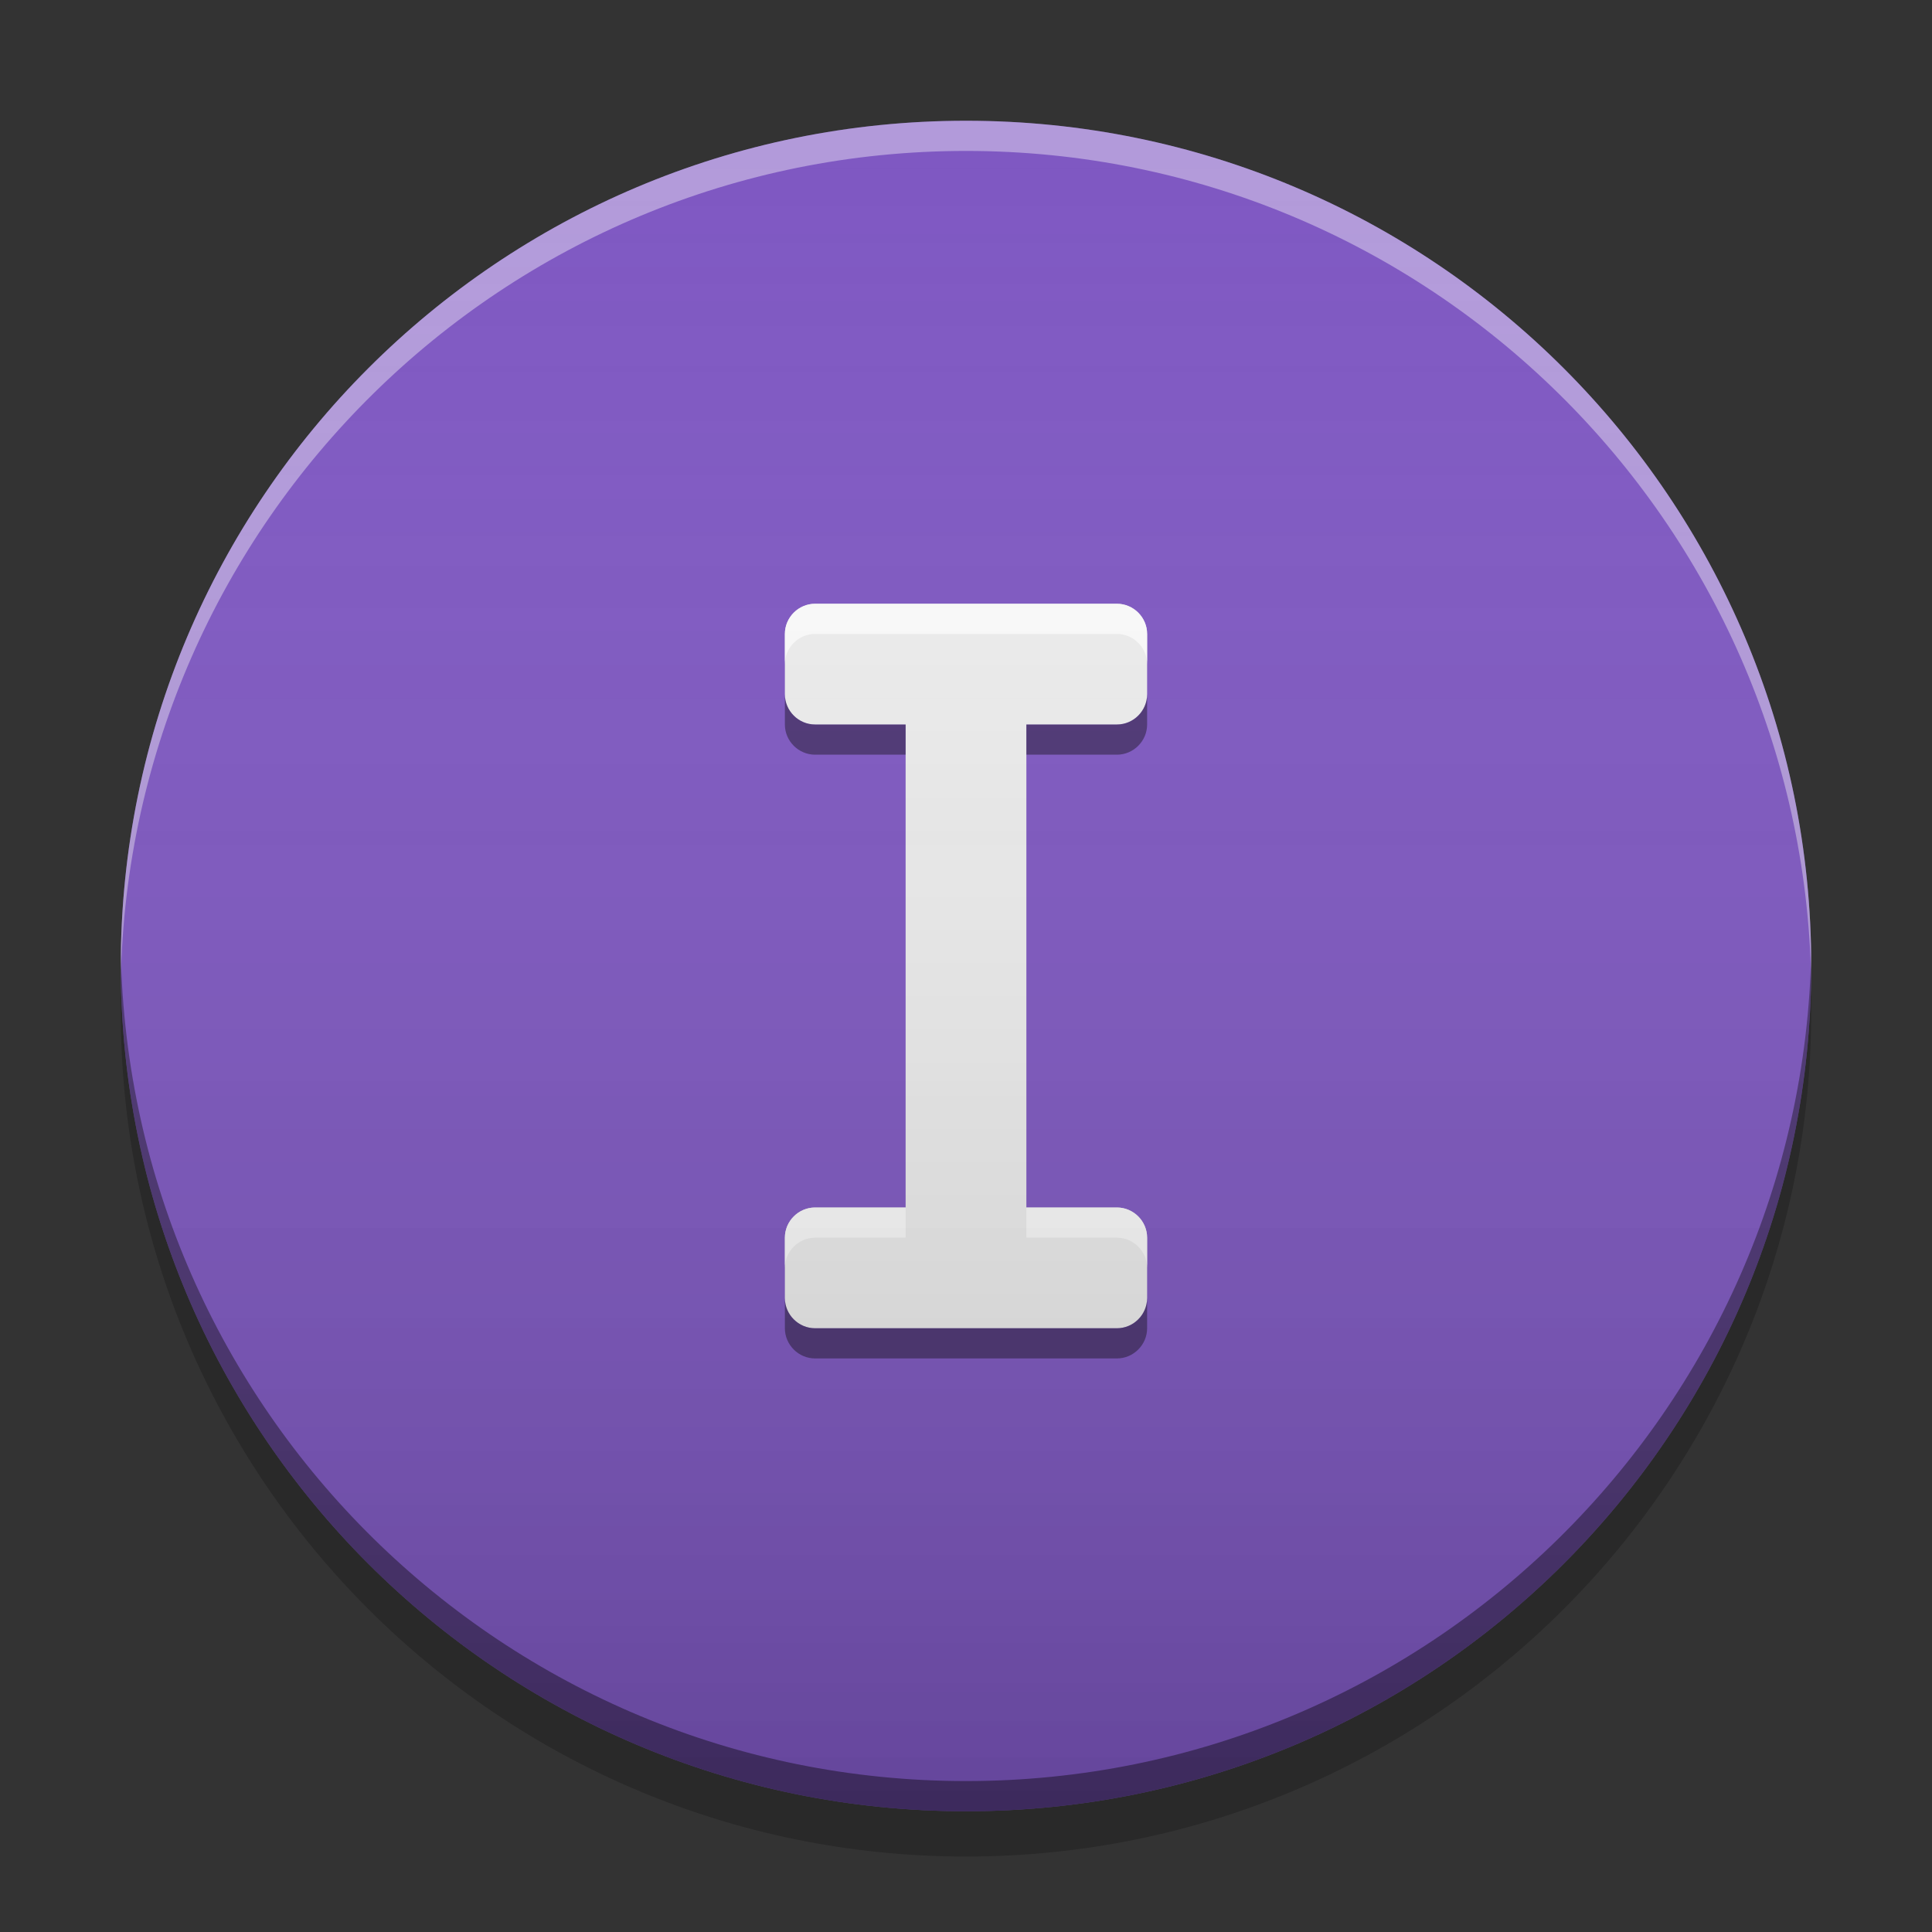
<svg xmlns="http://www.w3.org/2000/svg" xmlns:xlink="http://www.w3.org/1999/xlink" width="16" height="16" viewBox="0 0 16 16" version="1.1">
<rect x="0" y="0" width="16" height="16" fill="#333333" stroke="none"/>
<defs>
<linearGradient id="linear0" gradientUnits="userSpaceOnUse" x1="8.467" y1="-199.125" x2="8.467" y2="-213.942" gradientTransform="matrix(0.945,0,0,0.945,0,203.15)">
<stop offset="0" style="stop-color:rgb(0%,0%,0%);stop-opacity:0.2;"/>
<stop offset="1" style="stop-color:rgb(100%,100%,100%);stop-opacity:0;"/>
</linearGradient>
</defs>
<g id="surface1">
<path style=" stroke:none;fill-rule:nonzero;fill:rgb(0%,0%,0%);fill-opacity:0.2;" d="M 1.004 8.188 C 1 8.25 1 8.312 1 8.375 C 1 12.242 4.133 15.375 8 15.375 C 11.867 15.375 15 12.242 15 8.375 C 15 8.312 15 8.25 14.996 8.188 C 14.898 11.969 11.805 15 8 15 C 4.195 15 1.102 11.969 1.004 8.188 Z M 1.004 8.188 "/>
<path style=" stroke:none;fill-rule:nonzero;fill:rgb(49.412%,34.118%,76.078%);fill-opacity:1;" d="M 8 1 C 11.867 1 15 4.133 15 8 C 15 11.867 11.867 15 8 15 C 4.133 15 1 11.867 1 8 C 1 4.133 4.133 1 8 1 Z M 8 1 "/>
<path style=" stroke:none;fill-rule:nonzero;fill:rgb(100%,100%,100%);fill-opacity:0.4;" d="M 8 1 C 4.133 1 1 4.133 1 8 C 1 8.043 1 8.082 1 8.125 C 1.07 4.316 4.176 1.25 8 1.25 C 11.824 1.25 14.93 4.316 15 8.125 C 15 8.082 15 8.043 15 8 C 15 4.133 11.867 1 8 1 Z M 8 1 "/>
<path style=" stroke:none;fill-rule:nonzero;fill:rgb(0.392%,0.392%,0.392%);fill-opacity:0.4;" d="M 8 15 C 4.133 15 1 11.867 1 8 C 1 7.957 1 7.918 1 7.875 C 1.07 11.684 4.176 14.75 8 14.75 C 11.824 14.75 14.93 11.684 15 7.875 C 15 7.918 15 7.957 15 8 C 15 11.867 11.867 15 8 15 Z M 8 15 "/>
<path style=" stroke:none;fill-rule:nonzero;fill:rgb(93.333%,93.333%,93.333%);fill-opacity:1;" d="M 6.75 5 C 6.613 5 6.5 5.113 6.5 5.25 L 6.5 5.75 C 6.5 5.887 6.613 6 6.75 6 L 7.5 6 L 7.5 10 L 6.75 10 C 6.613 10 6.5 10.113 6.5 10.25 L 6.5 10.75 C 6.5 10.887 6.613 11 6.75 11 L 9.25 11 C 9.387 11 9.5 10.887 9.5 10.75 L 9.5 10.25 C 9.5 10.113 9.387 10 9.25 10 L 8.5 10 L 8.5 6 L 9.25 6 C 9.387 6 9.5 5.887 9.5 5.75 L 9.5 5.25 C 9.5 5.113 9.387 5 9.25 5 Z M 6.75 5 "/>
<path style=" stroke:none;fill-rule:nonzero;fill:rgb(100%,100%,100%);fill-opacity:0.8;" d="M 6.75 5 C 6.613 5 6.5 5.113 6.5 5.25 L 6.5 5.5 C 6.5 5.363 6.613 5.25 6.75 5.25 L 9.25 5.25 C 9.387 5.25 9.5 5.363 9.5 5.5 L 9.5 5.25 C 9.5 5.113 9.387 5 9.25 5 Z M 6.75 10 C 6.613 10 6.5 10.113 6.5 10.25 L 6.5 10.5 C 6.5 10.363 6.613 10.25 6.75 10.25 L 7.5 10.25 L 7.5 10 Z M 8.5 10 L 8.5 10.25 L 9.25 10.25 C 9.387 10.25 9.5 10.363 9.5 10.5 L 9.5 10.25 C 9.5 10.113 9.387 10 9.25 10 Z M 8.5 10 "/>
<path style=" stroke:none;fill-rule:nonzero;fill:rgb(0%,0%,0%);fill-opacity:0.4;" d="M 6.75 11.25 C 6.613 11.25 6.5 11.137 6.5 11 L 6.5 10.75 C 6.5 10.887 6.613 11 6.75 11 L 9.25 11 C 9.387 11 9.5 10.887 9.5 10.75 L 9.5 11 C 9.5 11.137 9.387 11.25 9.25 11.25 Z M 6.75 6.25 C 6.613 6.25 6.5 6.137 6.5 6 L 6.5 5.75 C 6.5 5.887 6.613 6 6.75 6 L 7.5 6 L 7.5 6.25 Z M 8.5 6.25 L 8.5 6 L 9.25 6 C 9.387 6 9.5 5.887 9.5 5.75 L 9.5 6 C 9.5 6.137 9.387 6.25 9.25 6.25 Z M 8.5 6.25 "/>
<path style=" stroke:none;fill-rule:nonzero;fill:url(#linear0);" d="M 8 1 C 11.867 1 15 4.133 15 8 C 15 11.867 11.867 15 8 15 C 4.133 15 1 11.867 1 8 C 1 4.133 4.133 1 8 1 Z M 8 1 "/>
</g>
</svg>
